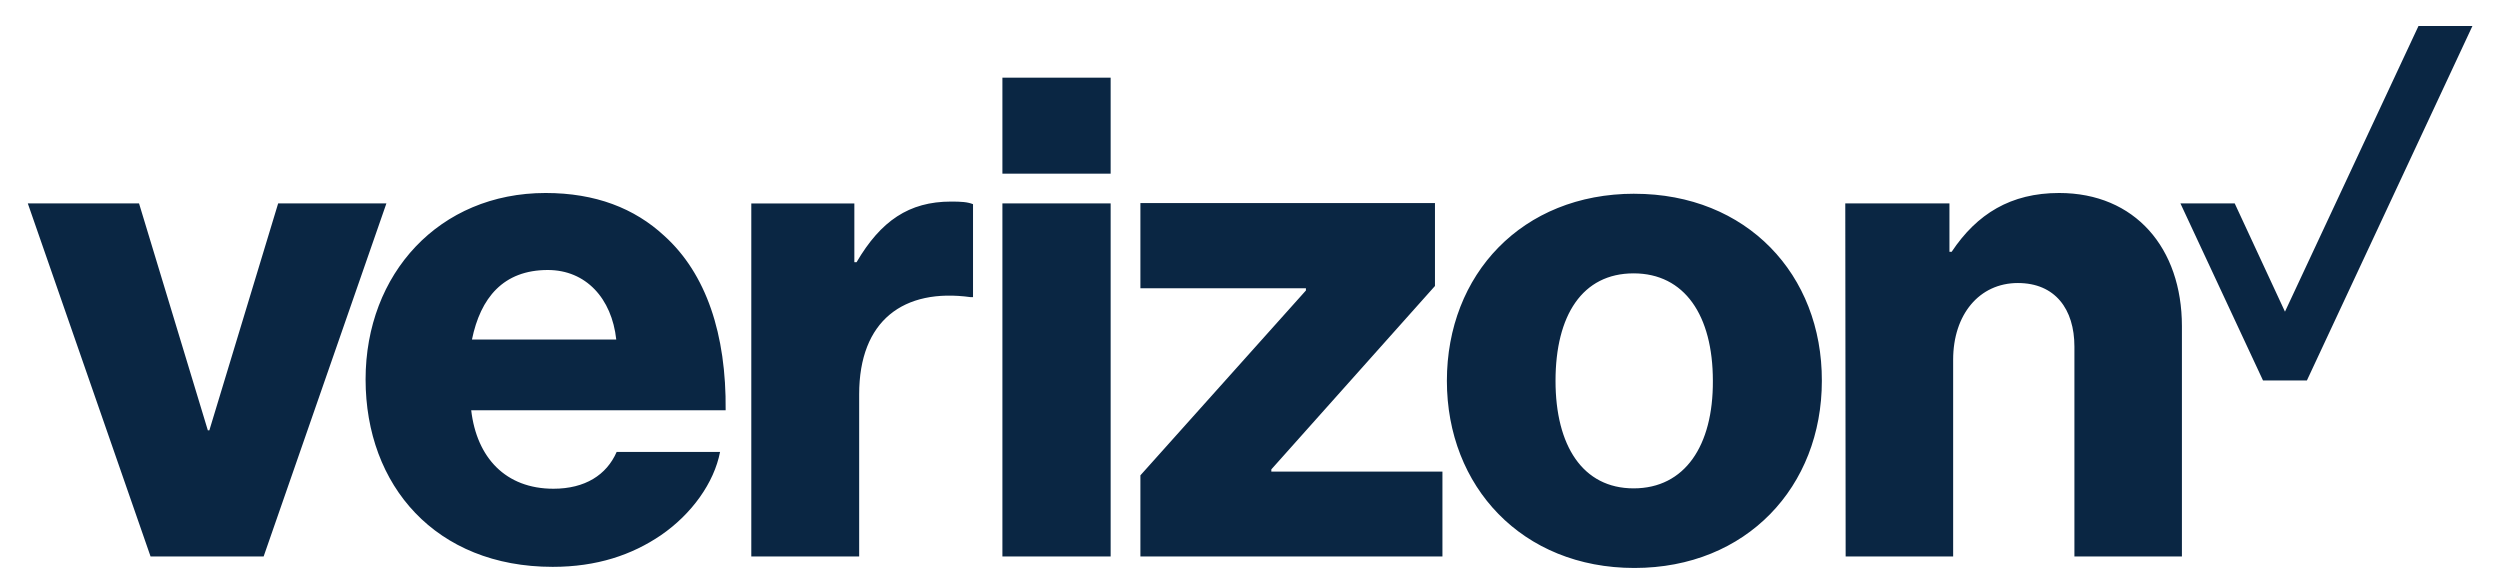 <svg width="81" height="19" viewBox="0 0 81 19" fill="none" xmlns="http://www.w3.org/2000/svg">
<g clip-path="url(#clip0)">
<path d="M78.359 0.842L74.033 10.098L72.405 6.591H70.646L73.322 12.328H74.743L80.107 0.842H78.359ZM59.799 18.029H63.282V11.653C63.282 10.195 64.126 9.17 65.379 9.17C66.585 9.17 67.211 10.014 67.211 11.231V18.029H70.694V10.568C70.694 8.037 69.175 6.253 66.717 6.253C65.151 6.253 64.053 6.928 63.234 8.158H63.162V6.591H59.787L59.799 18.029ZM52.954 6.277C49.314 6.277 46.879 8.893 46.879 12.34C46.879 15.762 49.313 18.402 52.954 18.402C56.593 18.402 59.028 15.762 59.028 12.34C59.039 8.893 56.594 6.278 52.954 6.278V6.277ZM52.929 15.823C51.278 15.823 50.399 14.437 50.399 12.34C50.399 10.219 51.267 8.857 52.929 8.857C54.581 8.857 55.497 10.219 55.497 12.34C55.508 14.437 54.592 15.823 52.929 15.823ZM36.949 18.029H46.735V15.28H41.191V15.208L46.493 9.266V6.579H36.949V9.339H42.312V9.411L36.949 15.401V18.029ZM32.477 18.029H35.985V6.591H32.478V18.029H32.477ZM24.342 18.029H27.837V12.774C27.837 10.387 29.271 9.327 31.453 9.628H31.526V6.615C31.345 6.543 31.139 6.531 30.814 6.531C29.452 6.531 28.536 7.158 27.753 8.495H27.681V6.592H24.342V18.029V18.029ZM17.931 15.835C16.388 15.835 15.447 14.835 15.267 13.292H23.511C23.535 10.833 22.884 8.869 21.522 7.64C20.558 6.747 19.293 6.253 17.678 6.253C14.231 6.253 11.845 8.868 11.845 12.292C11.845 15.738 14.123 18.366 17.906 18.366C19.34 18.366 20.474 17.98 21.414 17.341C22.414 16.654 23.137 15.642 23.33 14.642H19.98C19.654 15.389 18.955 15.835 17.931 15.835ZM17.75 8.748C18.98 8.748 19.822 9.664 19.967 11.002H15.291C15.568 9.653 16.303 8.748 17.75 8.748ZM4.878 18.029H8.542L12.519 6.591H9.012L6.783 13.943H6.734L4.505 6.591H0.901L4.878 18.029ZM32.477 2.517H35.985V5.627H32.478V2.518L32.477 2.517Z" fill="#0A2643"/>
</g>
<defs>
<clipPath id="clip0">
<rect width="79.77" height="18.092" fill="white" transform="translate(0.901 0.842)"/>
</clipPath>
</defs>
</svg>
